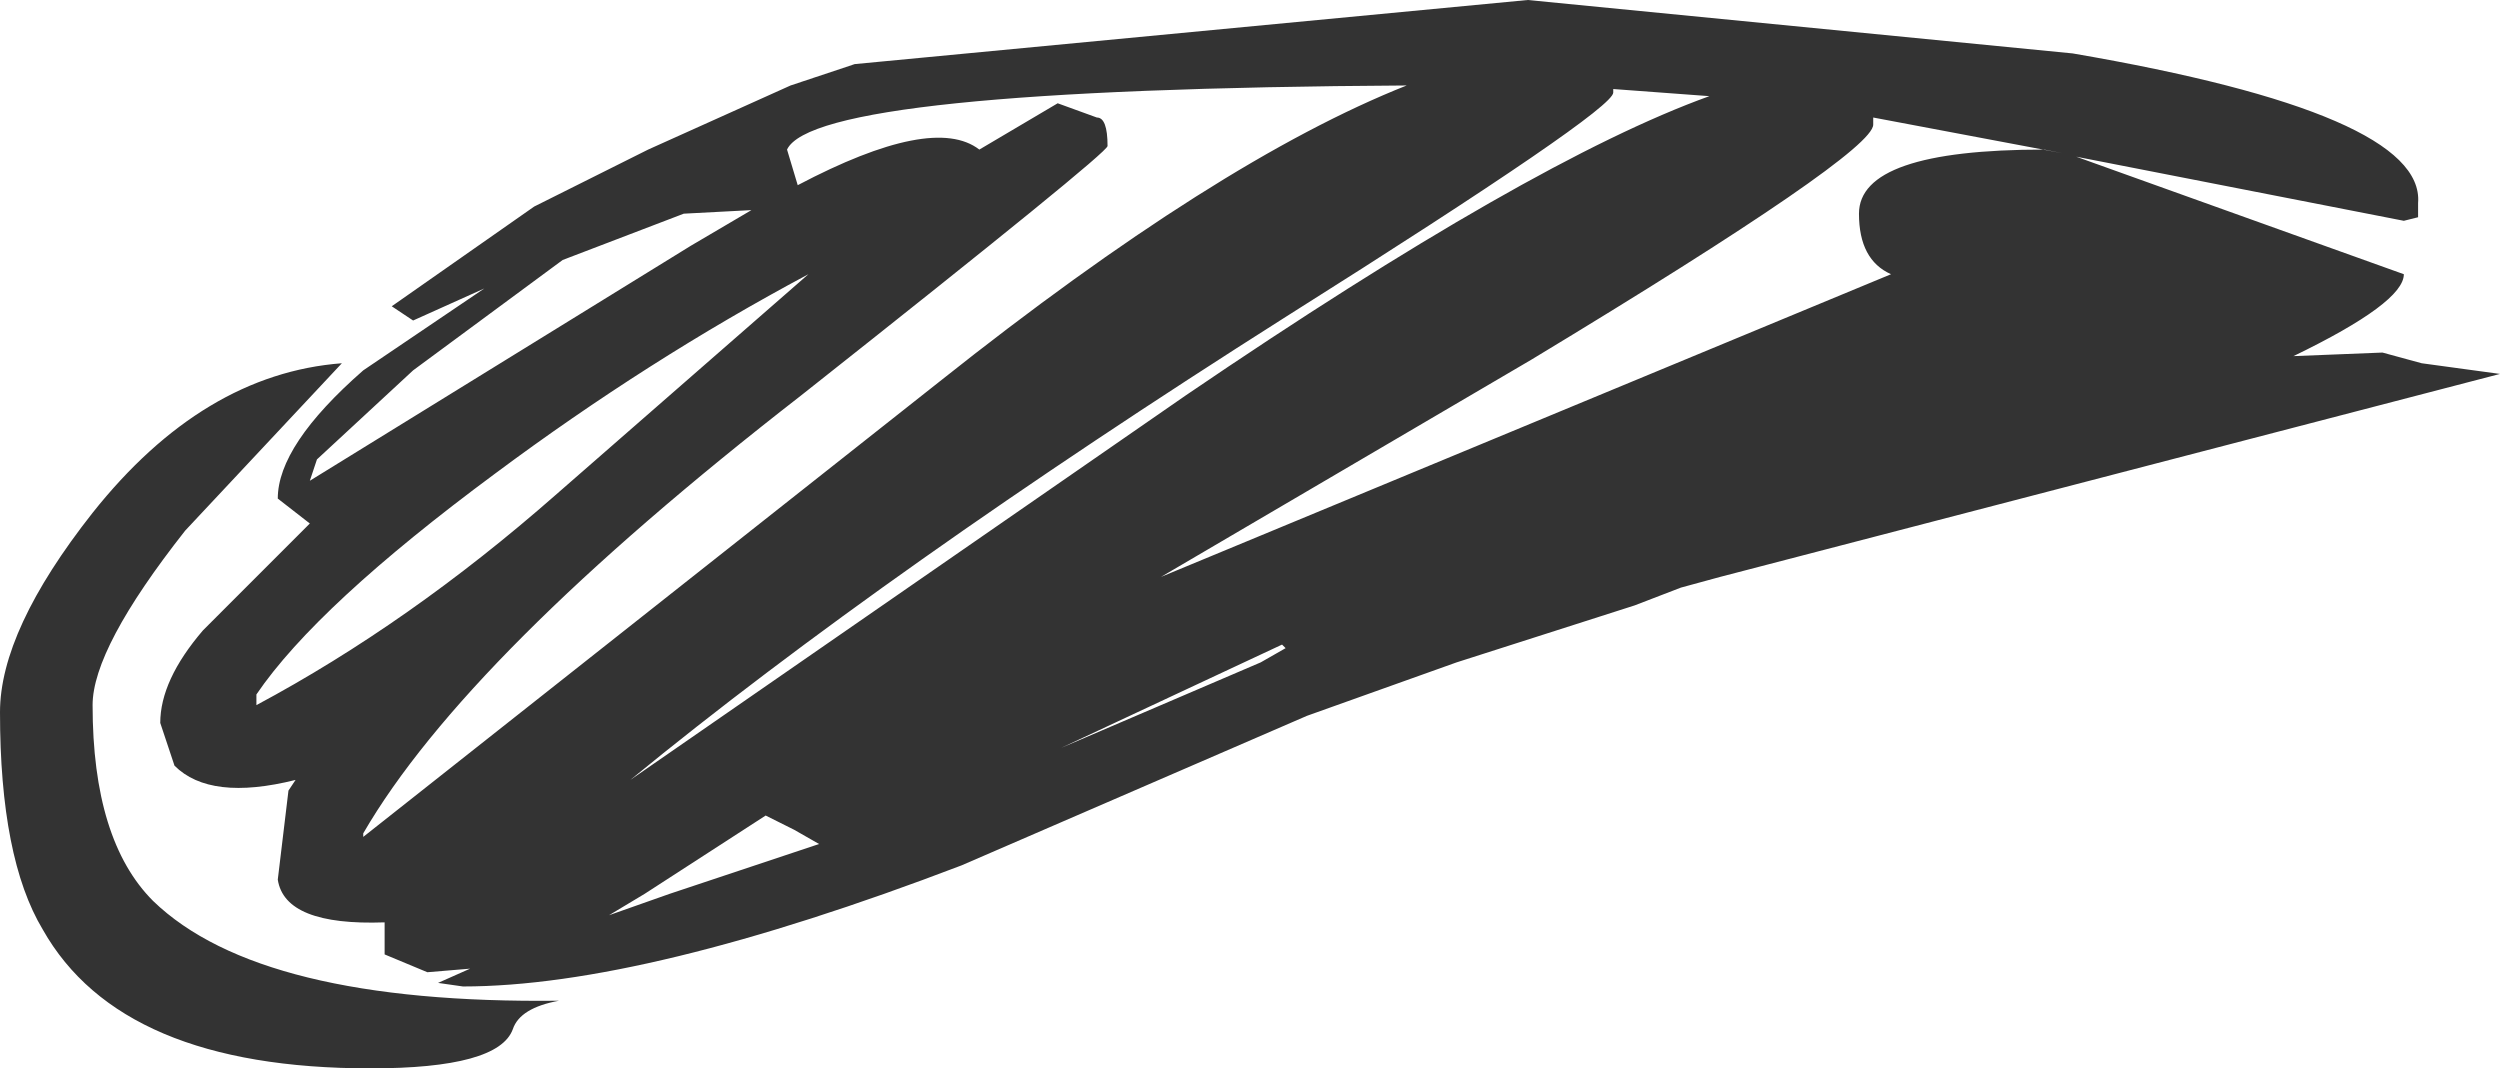 <?xml version="1.0" encoding="UTF-8" standalone="no"?>
<svg xmlns:xlink="http://www.w3.org/1999/xlink" height="15.0px" width="35.1px" xmlns="http://www.w3.org/2000/svg">
  <g transform="matrix(1.0, 0.0, 0.0, 1.0, 18.3, 7.95)">
    <path d="M8.0 -6.2 Q8.0 -5.8 3.2 -2.9 L-2.0 0.15 8.25 -4.1 Q7.8 -4.3 7.8 -4.95 7.8 -5.85 10.4 -5.85 L10.65 -5.8 8.0 -6.3 8.0 -6.2 M4.35 -6.65 Q4.35 -6.4 -0.25 -3.5 -5.85 0.05 -9.45 3.0 L-1.65 -2.4 Q3.2 -5.7 5.7 -6.6 L4.35 -6.7 4.35 -6.65 M15.15 -3.0 L15.7 -2.85 16.8 -2.7 5.85 0.15 5.3 0.3 4.65 0.55 2.15 1.35 0.05 2.1 -4.8 4.2 Q-9.25 5.9 -11.8 5.9 L-12.15 5.85 -11.7 5.65 -12.3 5.7 -12.9 5.45 -12.9 5.0 Q-14.3 5.05 -14.4 4.4 L-14.25 3.15 -14.15 3.0 Q-15.35 3.3 -15.85 2.8 L-16.05 2.2 Q-16.05 1.6 -15.45 0.9 L-13.95 -0.6 -14.4 -0.95 Q-14.4 -1.7 -13.2 -2.75 L-11.5 -3.9 -12.5 -3.45 -12.8 -3.65 -10.8 -5.05 -9.2 -5.85 -7.2 -6.75 -6.3 -7.05 3.15 -7.95 10.8 -7.2 Q15.75 -6.35 15.65 -5.1 L15.65 -4.9 15.45 -4.85 10.85 -5.75 15.45 -4.1 Q15.45 -3.7 13.9 -2.95 L15.15 -3.0 M-13.95 -1.2 L-8.6 -4.5 -7.75 -5.0 -8.7 -4.95 -10.4 -4.3 -12.5 -2.75 -13.85 -1.5 -13.95 -1.2 M-13.5 -2.85 L-15.7 -0.5 Q-17.0 1.15 -17.0 1.95 -17.0 3.85 -16.15 4.7 -14.65 6.15 -10.45 6.1 -11.0 6.2 -11.1 6.5 -11.3 7.05 -13.1 7.05 -16.6 7.05 -17.7 5.1 -18.3 4.1 -18.3 2.05 -18.3 0.9 -17.0 -0.75 -15.45 -2.7 -13.5 -2.85 M-2.9 -6.3 Q-2.75 -6.3 -2.75 -5.9 -2.75 -5.8 -7.05 -2.4 -11.75 1.25 -13.2 3.75 L-13.2 3.8 -5.1 -2.6 Q-1.2 -5.7 1.45 -6.75 -6.85 -6.7 -7.25 -5.85 L-7.1 -5.35 Q-5.2 -6.35 -4.55 -5.85 L-3.45 -6.5 -2.9 -6.3 M-6.95 -4.1 Q-9.2 -2.9 -11.35 -1.3 -13.85 0.55 -14.7 1.8 L-14.7 1.95 Q-12.55 0.8 -10.5 -1.0 L-6.95 -4.1 M-0.3 1.1 L-3.4 2.55 -0.6 1.35 -0.25 1.15 -0.3 1.1 M-9.75 4.9 L-8.9 4.6 -6.8 3.9 -7.15 3.7 -7.55 3.5 -9.25 4.6 -9.75 4.9" fill="#333333" fill-rule="evenodd" stroke="none"/>
  </g>
</svg>
